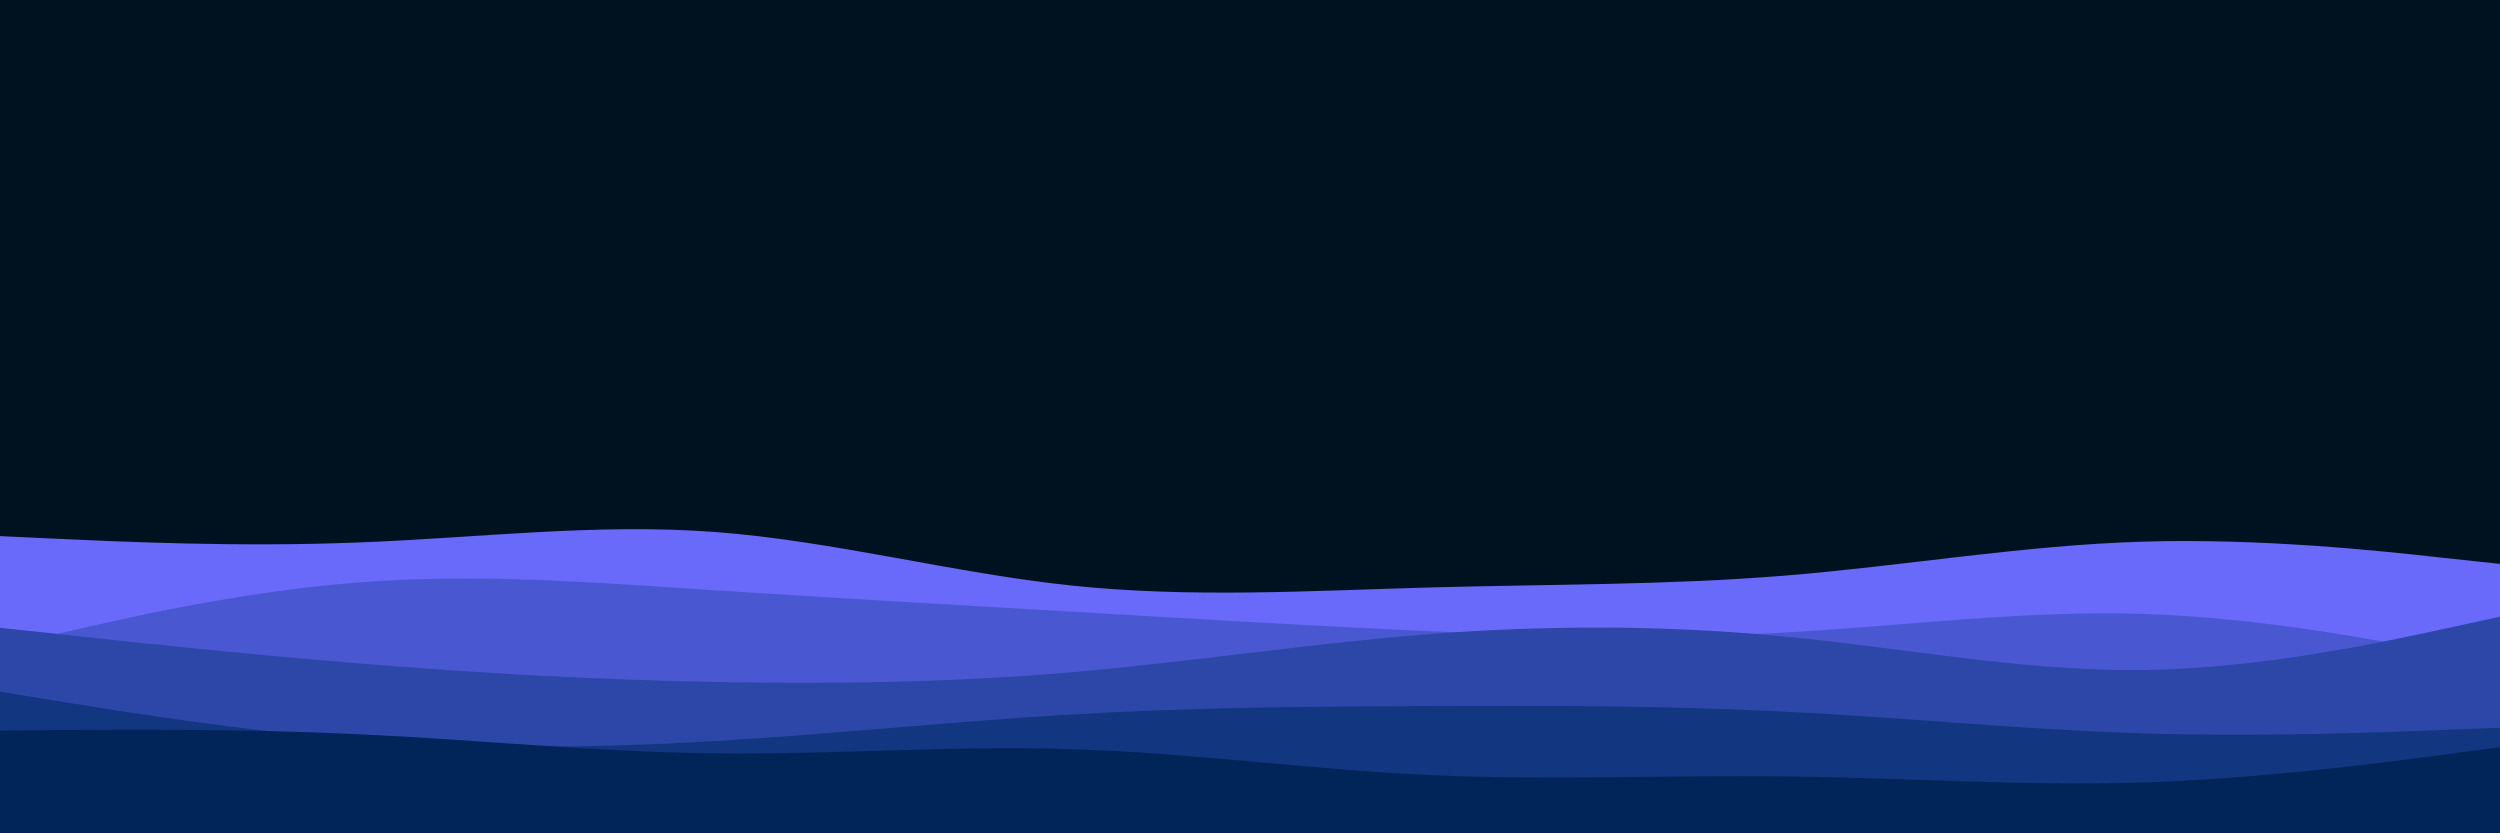 <svg id="visual" viewBox="0 0 900 300" width="900" height="300" xmlns="http://www.w3.org/2000/svg" xmlns:xlink="http://www.w3.org/1999/xlink" version="1.1"><rect x="0" y="0" width="900" height="300" fill="#001220"></rect><path d="M0 193L21.5 194C43 195 86 197 128.8 195.3C171.7 193.7 214.3 188.3 257.2 191.5C300 194.7 343 206.3 385.8 210.8C428.7 215.3 471.3 212.7 514.2 211.5C557 210.3 600 210.7 642.8 207.2C685.7 203.7 728.3 196.3 771.2 195C814 193.7 857 198.3 878.5 200.7L900 203L900 301L878.5 301C857 301 814 301 771.2 301C728.3 301 685.7 301 642.8 301C600 301 557 301 514.2 301C471.3 301 428.7 301 385.8 301C343 301 300 301 257.2 301C214.3 301 171.7 301 128.8 301C86 301 43 301 21.5 301L0 301Z" fill="#6969fa"></path><path d="M0 233L21.5 228C43 223 86 213 128.8 209.7C171.7 206.3 214.3 209.7 257.2 212.5C300 215.3 343 217.7 385.8 220.2C428.7 222.7 471.3 225.3 514.2 227.2C557 229 600 230 642.8 227.7C685.7 225.3 728.3 219.7 771.2 221C814 222.3 857 230.7 878.5 234.8L900 239L900 301L878.5 301C857 301 814 301 771.2 301C728.3 301 685.7 301 642.8 301C600 301 557 301 514.2 301C471.3 301 428.7 301 385.8 301C343 301 300 301 257.2 301C214.3 301 171.7 301 128.8 301C86 301 43 301 21.5 301L0 301Z" fill="#4958d1"></path><path d="M0 226L21.5 228.3C43 230.7 86 235.3 128.8 238.8C171.7 242.3 214.3 244.7 257.2 245.5C300 246.3 343 245.7 385.8 242C428.7 238.3 471.3 231.7 514.2 228.3C557 225 600 225 642.8 229.2C685.7 233.3 728.3 241.7 771.2 241.2C814 240.7 857 231.3 878.5 226.7L900 222L900 301L878.5 301C857 301 814 301 771.2 301C728.3 301 685.7 301 642.8 301C600 301 557 301 514.2 301C471.3 301 428.7 301 385.8 301C343 301 300 301 257.2 301C214.3 301 171.7 301 128.8 301C86 301 43 301 21.5 301L0 301Z" fill="#2c47a8"></path><path d="M0 249L21.5 252.5C43 256 86 263 128.8 266.3C171.7 269.7 214.3 269.3 257.2 266.8C300 264.3 343 259.7 385.8 257.2C428.7 254.7 471.3 254.3 514.2 254.2C557 254 600 254 642.8 256.2C685.7 258.3 728.3 262.7 771.2 264C814 265.3 857 263.7 878.5 262.8L900 262L900 301L878.5 301C857 301 814 301 771.2 301C728.3 301 685.7 301 642.8 301C600 301 557 301 514.2 301C471.3 301 428.7 301 385.8 301C343 301 300 301 257.2 301C214.3 301 171.7 301 128.8 301C86 301 43 301 21.5 301L0 301Z" fill="#133680"></path><path d="M0 263L21.5 262.8C43 262.7 86 262.3 128.8 264.3C171.7 266.3 214.3 270.7 257.2 271.2C300 271.7 343 268.3 385.8 269.7C428.7 271 471.3 277 514.2 279C557 281 600 279 642.8 279.5C685.7 280 728.3 283 771.2 281.7C814 280.3 857 274.7 878.5 271.8L900 269L900 301L878.5 301C857 301 814 301 771.2 301C728.3 301 685.7 301 642.8 301C600 301 557 301 514.2 301C471.3 301 428.7 301 385.8 301C343 301 300 301 257.2 301C214.3 301 171.7 301 128.8 301C86 301 43 301 21.5 301L0 301Z" fill="#022559"></path></svg>
